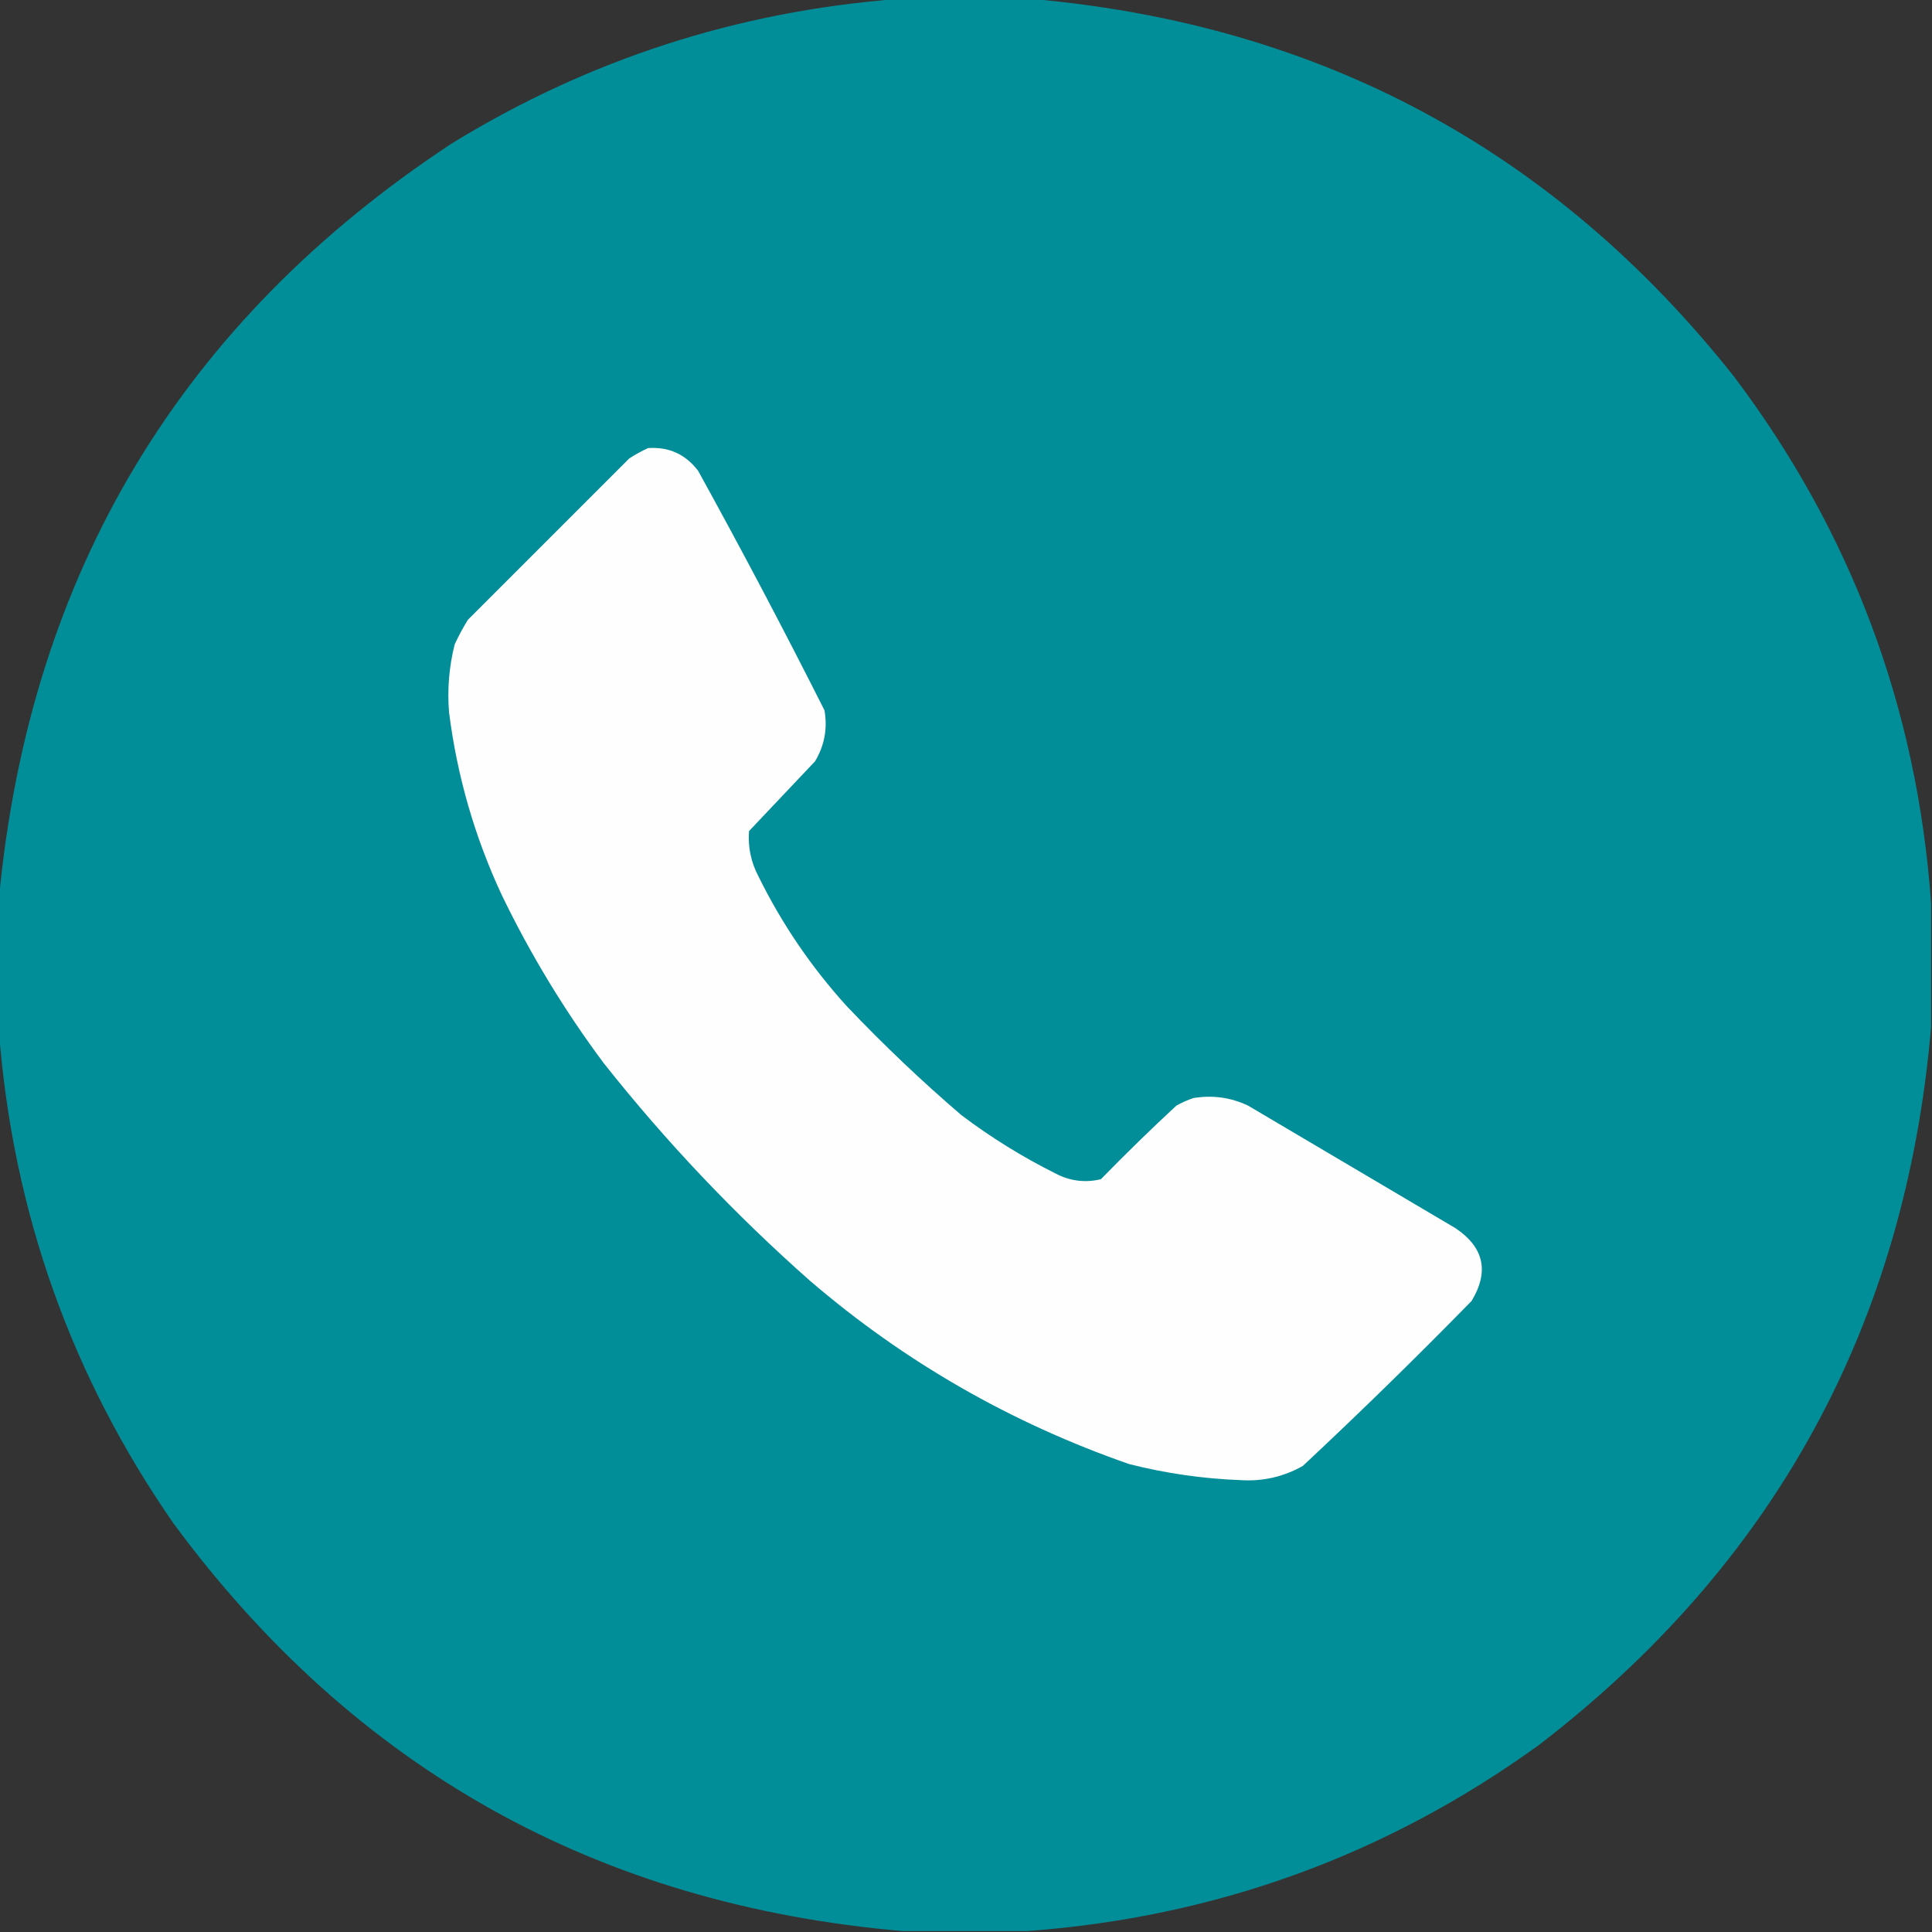 <?xml version="1.0" encoding="UTF-8"?>
<!DOCTYPE svg PUBLIC "-//W3C//DTD SVG 1.1//EN" "http://www.w3.org/Graphics/SVG/1.1/DTD/svg11.dtd">
<svg xmlns="http://www.w3.org/2000/svg" version="1.1" width="1024px" height="1024px" style="shape-rendering:geometricPrecision; text-rendering:geometricPrecision; image-rendering:optimizeQuality; fill-rule:evenodd; clip-rule:evenodd" xmlns:xlink="http://www.w3.org/1999/xlink">
<rect width="100%" height="100%" fill="#333333" stroke="none"/>
<g><path style="opacity:0.996" fill="#018f99" d="M 475.5,-0.5 C 499.5,-0.5 523.5,-0.5 547.5,-0.5C 700.256,13.118 824.09,79.785 919,199.5C 981.242,282.028 1016.08,375.028 1023.5,478.5C 1023.5,500.5 1023.5,522.5 1023.5,544.5C 1009.95,702.113 940.619,828.947 815.5,925C 734.742,983.303 644.409,1016.14 544.5,1023.5C 522.5,1023.5 500.5,1023.5 478.5,1023.5C 316.841,1009.6 188.008,937.602 92,807.5C 37.825,729.415 6.992,642.748 -0.5,547.5C -0.5,523.5 -0.5,499.5 -0.5,475.5C 15.95,303.707 95.95,170.541 239.5,76C 311.847,31.608 390.514,6.108 475.5,-0.5 Z"/></g>
<g><path style="opacity:1" fill="#fefefe" d="M 343.5,237.5 C 354.485,236.742 363.318,240.742 370,249.5C 393.113,291.391 415.446,333.724 437,376.5C 438.67,386.129 437.004,395.129 432,403.5C 420.333,415.833 408.667,428.167 397,440.5C 396.362,448.934 398.028,456.934 402,464.5C 414.452,489.753 430.119,512.753 449,533.5C 468.259,553.762 488.426,572.929 509.5,591C 525.16,602.837 541.827,613.17 559.5,622C 567.185,626.008 575.185,627.008 583.5,625C 596.529,611.637 609.862,598.637 623.5,586C 626.382,584.392 629.382,583.059 632.5,582C 642.663,580.318 652.33,581.651 661.5,586C 698.167,607.667 734.833,629.333 771.5,651C 786.538,661.118 789.371,673.952 780,689.5C 750.776,719.392 720.943,748.558 690.5,777C 680.244,782.751 669.244,785.251 657.5,784.5C 637.543,783.745 617.876,780.912 598.5,776C 535.832,754.182 479.498,721.849 429.5,679C 389.456,643.629 352.956,605.129 320,563.5C 299.237,535.664 281.237,505.997 266,474.5C 251.596,443.622 242.263,411.289 238,377.5C 237.017,365.328 238.017,353.328 241,341.5C 243.079,337.007 245.412,332.674 248,328.5C 276.5,300 305,271.5 333.5,243C 336.767,240.87 340.1,239.037 343.5,237.5 Z"/></g>
</svg>

